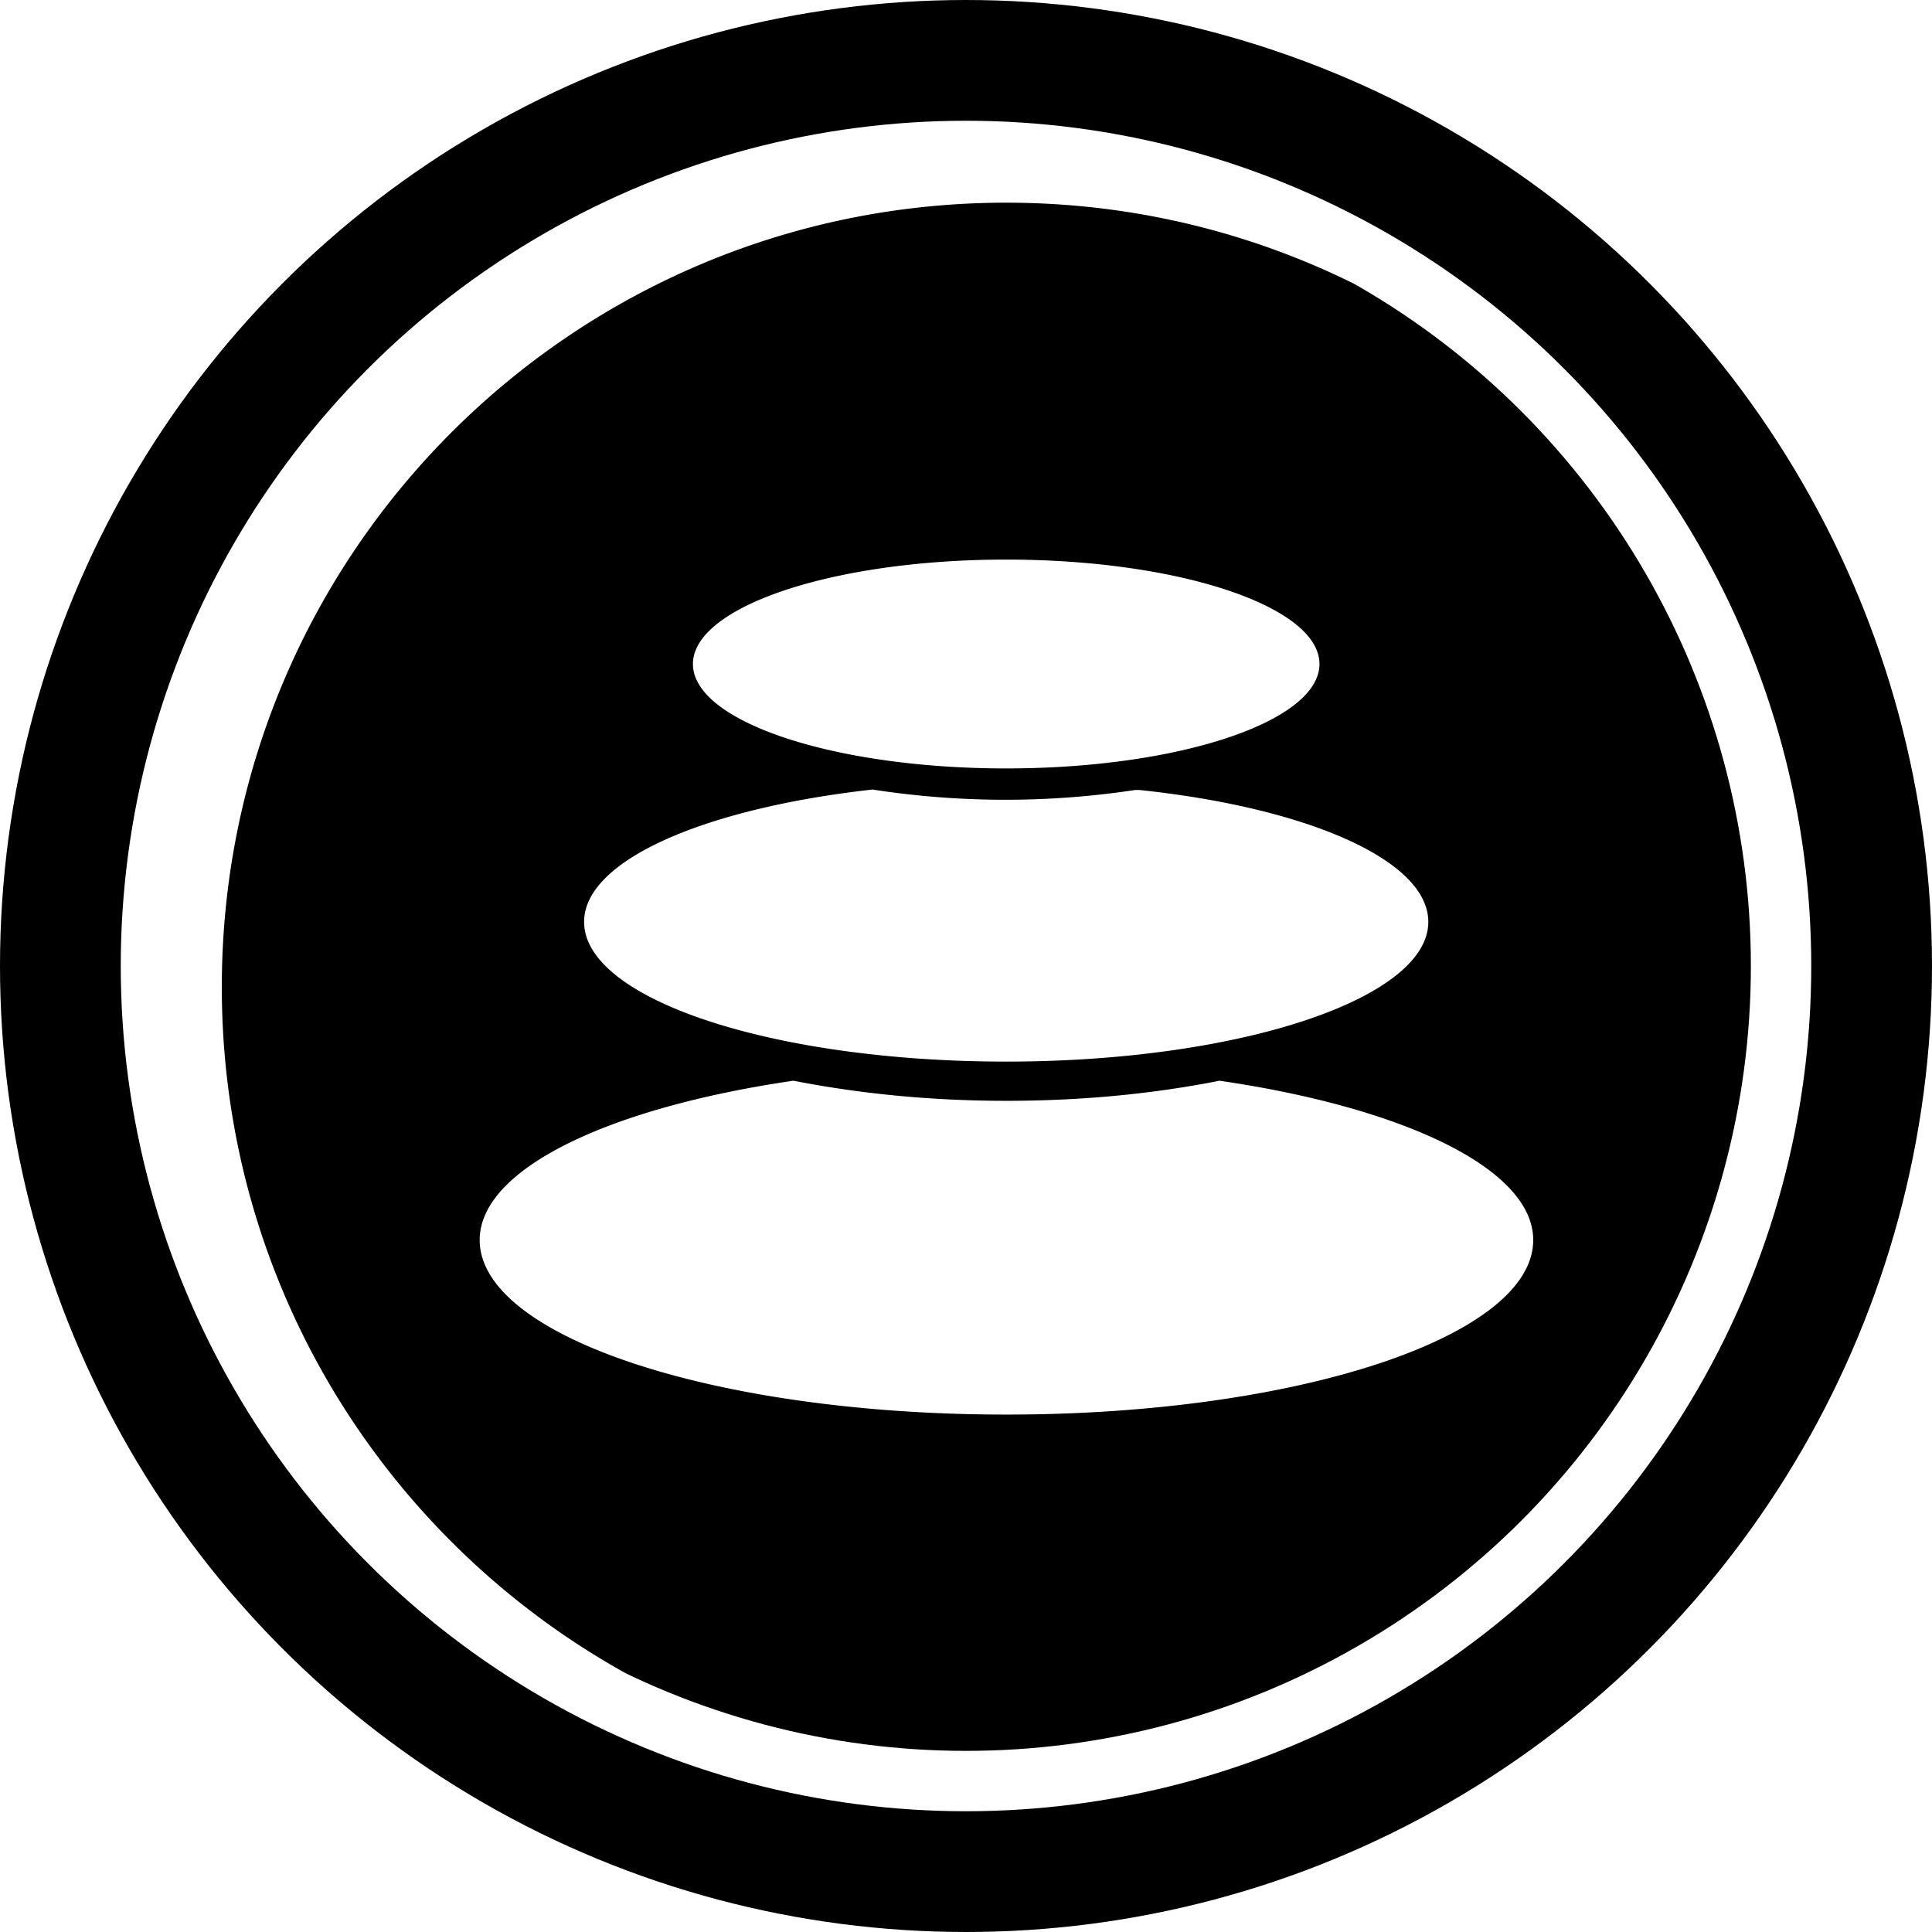 <svg width="32" height="32" viewBox="0 0 32 32" fill="none" xmlns="http://www.w3.org/2000/svg">
  <circle cx="16" cy="16" r="15" stroke="currentColor" stroke-width="2" />
  <g clip-path="url(#circleClip)">
    <g style="transform: scale(0.812); transform-origin: 50% 50%;"><path fill="currentColor" d="M16.82.43c-8.84 0-16 7.16-16 16s7.16 16 16 16 16-7.16 16-16-7.16-16-16-16m0 7.28c3.53 0 6.39.96 6.39 2.13s-2.86 2.13-6.39 2.13-6.39-.96-6.39-2.13 2.86-2.13 6.39-2.13m-2.73 4.69a17.7 17.7 0 0 0 5.36.01h.09c3.42.36 5.89 1.43 5.89 2.69 0 1.57-3.86 2.85-8.61 2.85s-8.61-1.27-8.61-2.85c0-1.26 2.47-2.32 5.89-2.7zm2.73 12.75c-5.93 0-10.74-1.59-10.74-3.56 0-1.45 2.63-2.7 6.4-3.25 1.43.28 2.89.41 4.34.41 1.42 0 2.85-.12 4.25-.39l.1-.02c3.77.55 6.4 1.8 6.4 3.25 0 1.97-4.81 3.56-10.74 3.56z"/></g>
  </g>
  <defs>
    <clipPath id="circleClip">
      <circle cx="16" cy="16" r="13" />
    </clipPath>
  </defs>
</svg>